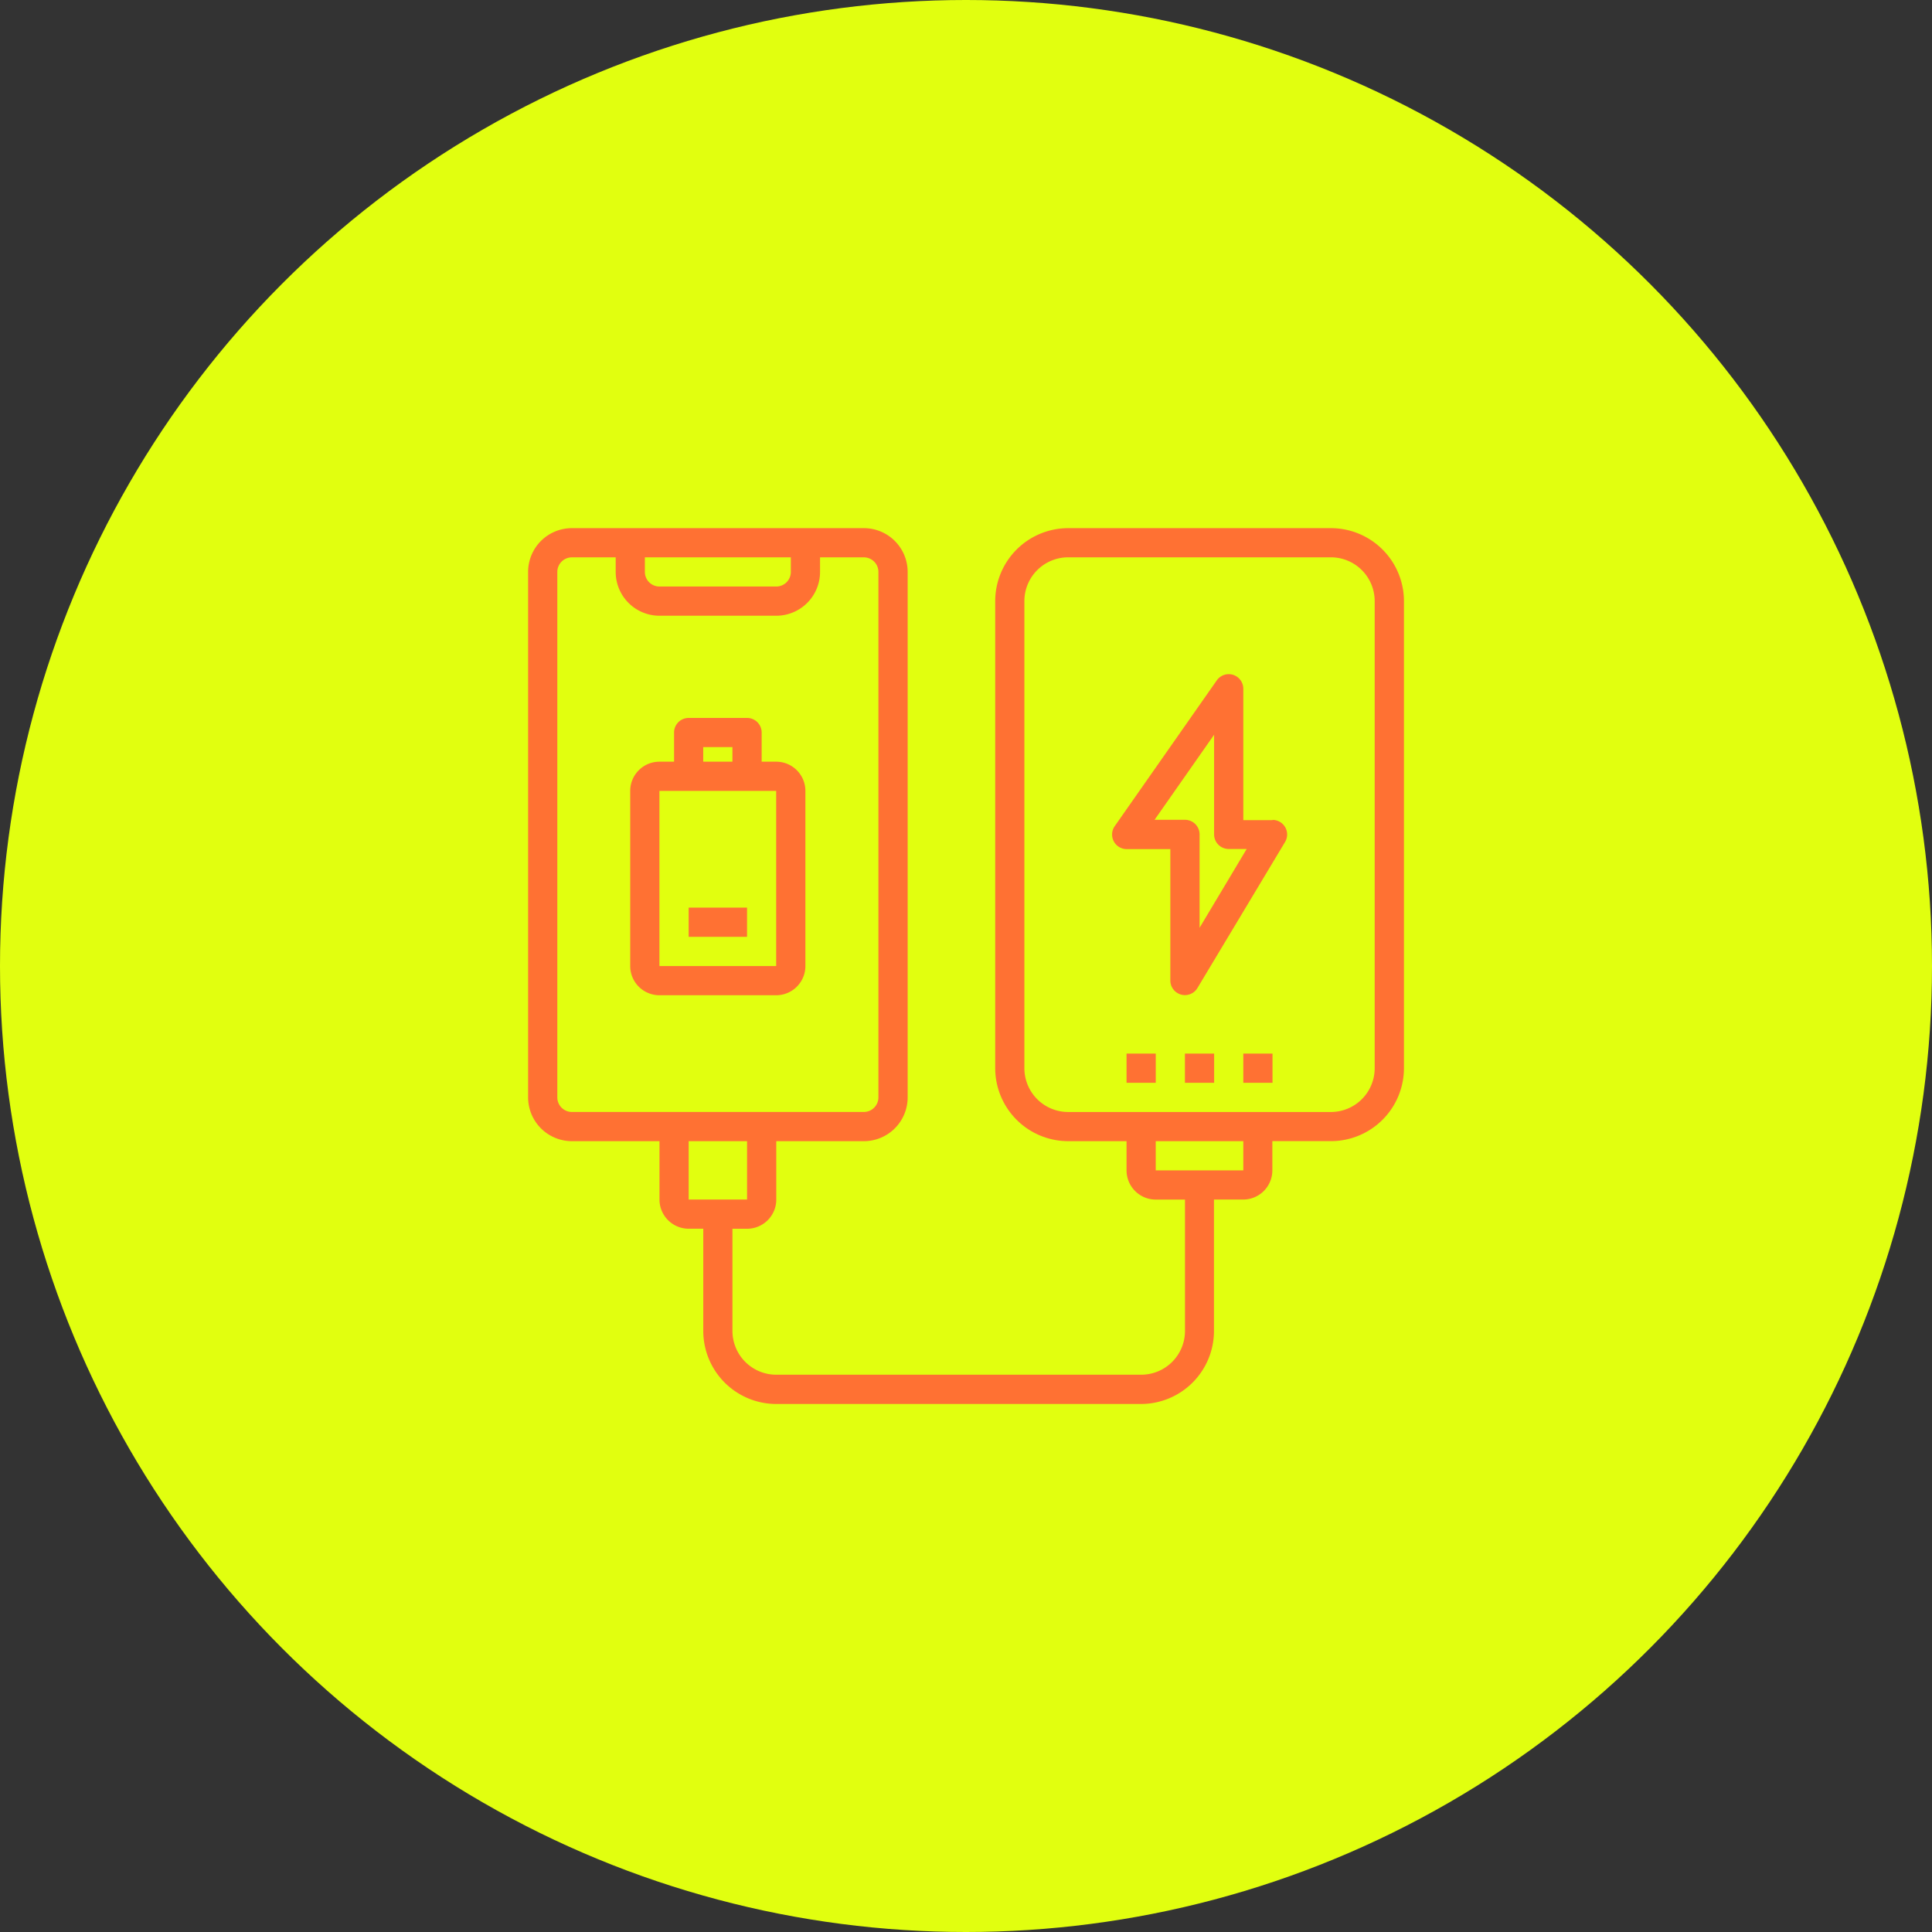 <svg xmlns="http://www.w3.org/2000/svg" xmlns:xlink="http://www.w3.org/1999/xlink" width="60" height="60" viewBox="0 0 60 60">
  <rect x="0" y="0" width="60" height="60" fill="#333333" stroke="none"/>
  <defs>
    <clipPath id="clip-path">
      <rect id="Rectangle_184" data-name="Rectangle 184" width="27.197" height="27.197" fill="none"/>
    </clipPath>
  </defs>
  <g id="Group_567" data-name="Group 567" transform="translate(-248 -812)">
    <g id="Group_565" data-name="Group 565" transform="translate(248 812)">
      <circle id="Ellipse_11" data-name="Ellipse 11" cx="30" cy="30" r="30" transform="translate(0 0)" fill="#e1ff0f"/>
      <g id="Group_566" data-name="Group 566" transform="translate(16.401 16.402)">
        <g id="Group_565-2" data-name="Group 565" transform="translate(0 0)" clip-path="url(#clip-path)">
          <path id="Path_1054" data-name="Path 1054" d="M24.931,0H16.772a2.269,2.269,0,0,0-2.266,2.266V16.772a2.269,2.269,0,0,0,2.266,2.266h1.813v.907a.907.907,0,0,0,.907.907H20.4v4.079a1.36,1.36,0,0,1-1.36,1.36H7.706a1.36,1.36,0,0,1-1.36-1.36V21.758H6.8a.907.907,0,0,0,.907-.906V19.038h2.72a1.36,1.36,0,0,0,1.36-1.36V1.36A1.36,1.36,0,0,0,10.426,0H1.36A1.36,1.36,0,0,0,0,1.36V17.678a1.36,1.36,0,0,0,1.36,1.36h2.72v1.813a.907.907,0,0,0,.907.906h.453v3.173A2.269,2.269,0,0,0,7.706,27.2H19.038A2.269,2.269,0,0,0,21.3,24.931V20.851h.906a.907.907,0,0,0,.907-.907v-.907h1.813A2.269,2.269,0,0,0,27.2,16.772V2.266A2.269,2.269,0,0,0,24.931,0M3.626.907H8.159V1.36a.453.453,0,0,1-.453.453H4.079a.453.453,0,0,1-.453-.453ZM.907,17.678V1.36A.453.453,0,0,1,1.36.907H2.72V1.36a1.36,1.36,0,0,0,1.36,1.36H7.706a1.36,1.36,0,0,0,1.36-1.36V.907h1.36a.453.453,0,0,1,.453.453V17.678a.453.453,0,0,1-.453.453H1.36a.453.453,0,0,1-.453-.453m4.079,1.36H6.8v1.813H4.986Zm17.225.907h-2.72v-.907h2.72Zm4.08-3.173a1.36,1.36,0,0,1-1.36,1.36H16.772a1.36,1.36,0,0,1-1.36-1.36V2.266a1.36,1.36,0,0,1,1.36-1.36h8.159a1.36,1.36,0,0,1,1.36,1.36Z" fill="#ff7133"/>
          <path id="Path_1055" data-name="Path 1055" d="M18.228,26.793h-.453v-.906a.453.453,0,0,0-.453-.453H15.508a.453.453,0,0,0-.453.453v.906H14.6a.907.907,0,0,0-.907.907v5.439a.907.907,0,0,0,.907.907h3.626a.907.907,0,0,0,.907-.907V27.7a.907.907,0,0,0-.907-.907m-2.266-.453h.907v.453h-.907ZM14.6,27.7h3.626v5.439H14.6Z" transform="translate(-10.522 -19.54)" fill="#ff7133"/>
          <rect id="Rectangle_180" data-name="Rectangle 180" width="1.813" height="0.907" transform="translate(4.986 11.785)" fill="#ff7133"/>
          <path id="Path_1056" data-name="Path 1056" d="M83.243,24.1h-.907v-4.08a.453.453,0,0,0-.824-.26l-3.173,4.533A.453.453,0,0,0,78.71,25h1.36v4.079a.453.453,0,0,0,.842.234l2.72-4.533a.453.453,0,0,0-.388-.687m-2.266,3.35v-2.9a.453.453,0,0,0-.453-.453H79.58l1.849-2.642v3.095a.453.453,0,0,0,.453.453h.559Z" transform="translate(-60.125 -15.032)" fill="#ff7133"/>
          <rect id="Rectangle_181" data-name="Rectangle 181" width="0.907" height="0.907" transform="translate(18.585 16.318)" fill="#ff7133"/>
          <rect id="Rectangle_182" data-name="Rectangle 182" width="0.907" height="0.907" transform="translate(20.398 16.318)" fill="#ff7133"/>
          <rect id="Rectangle_183" data-name="Rectangle 183" width="0.907" height="0.907" transform="translate(22.211 16.318)" fill="#ff7133"/>
        </g>
      </g>
    </g>
  </g>
</svg>

